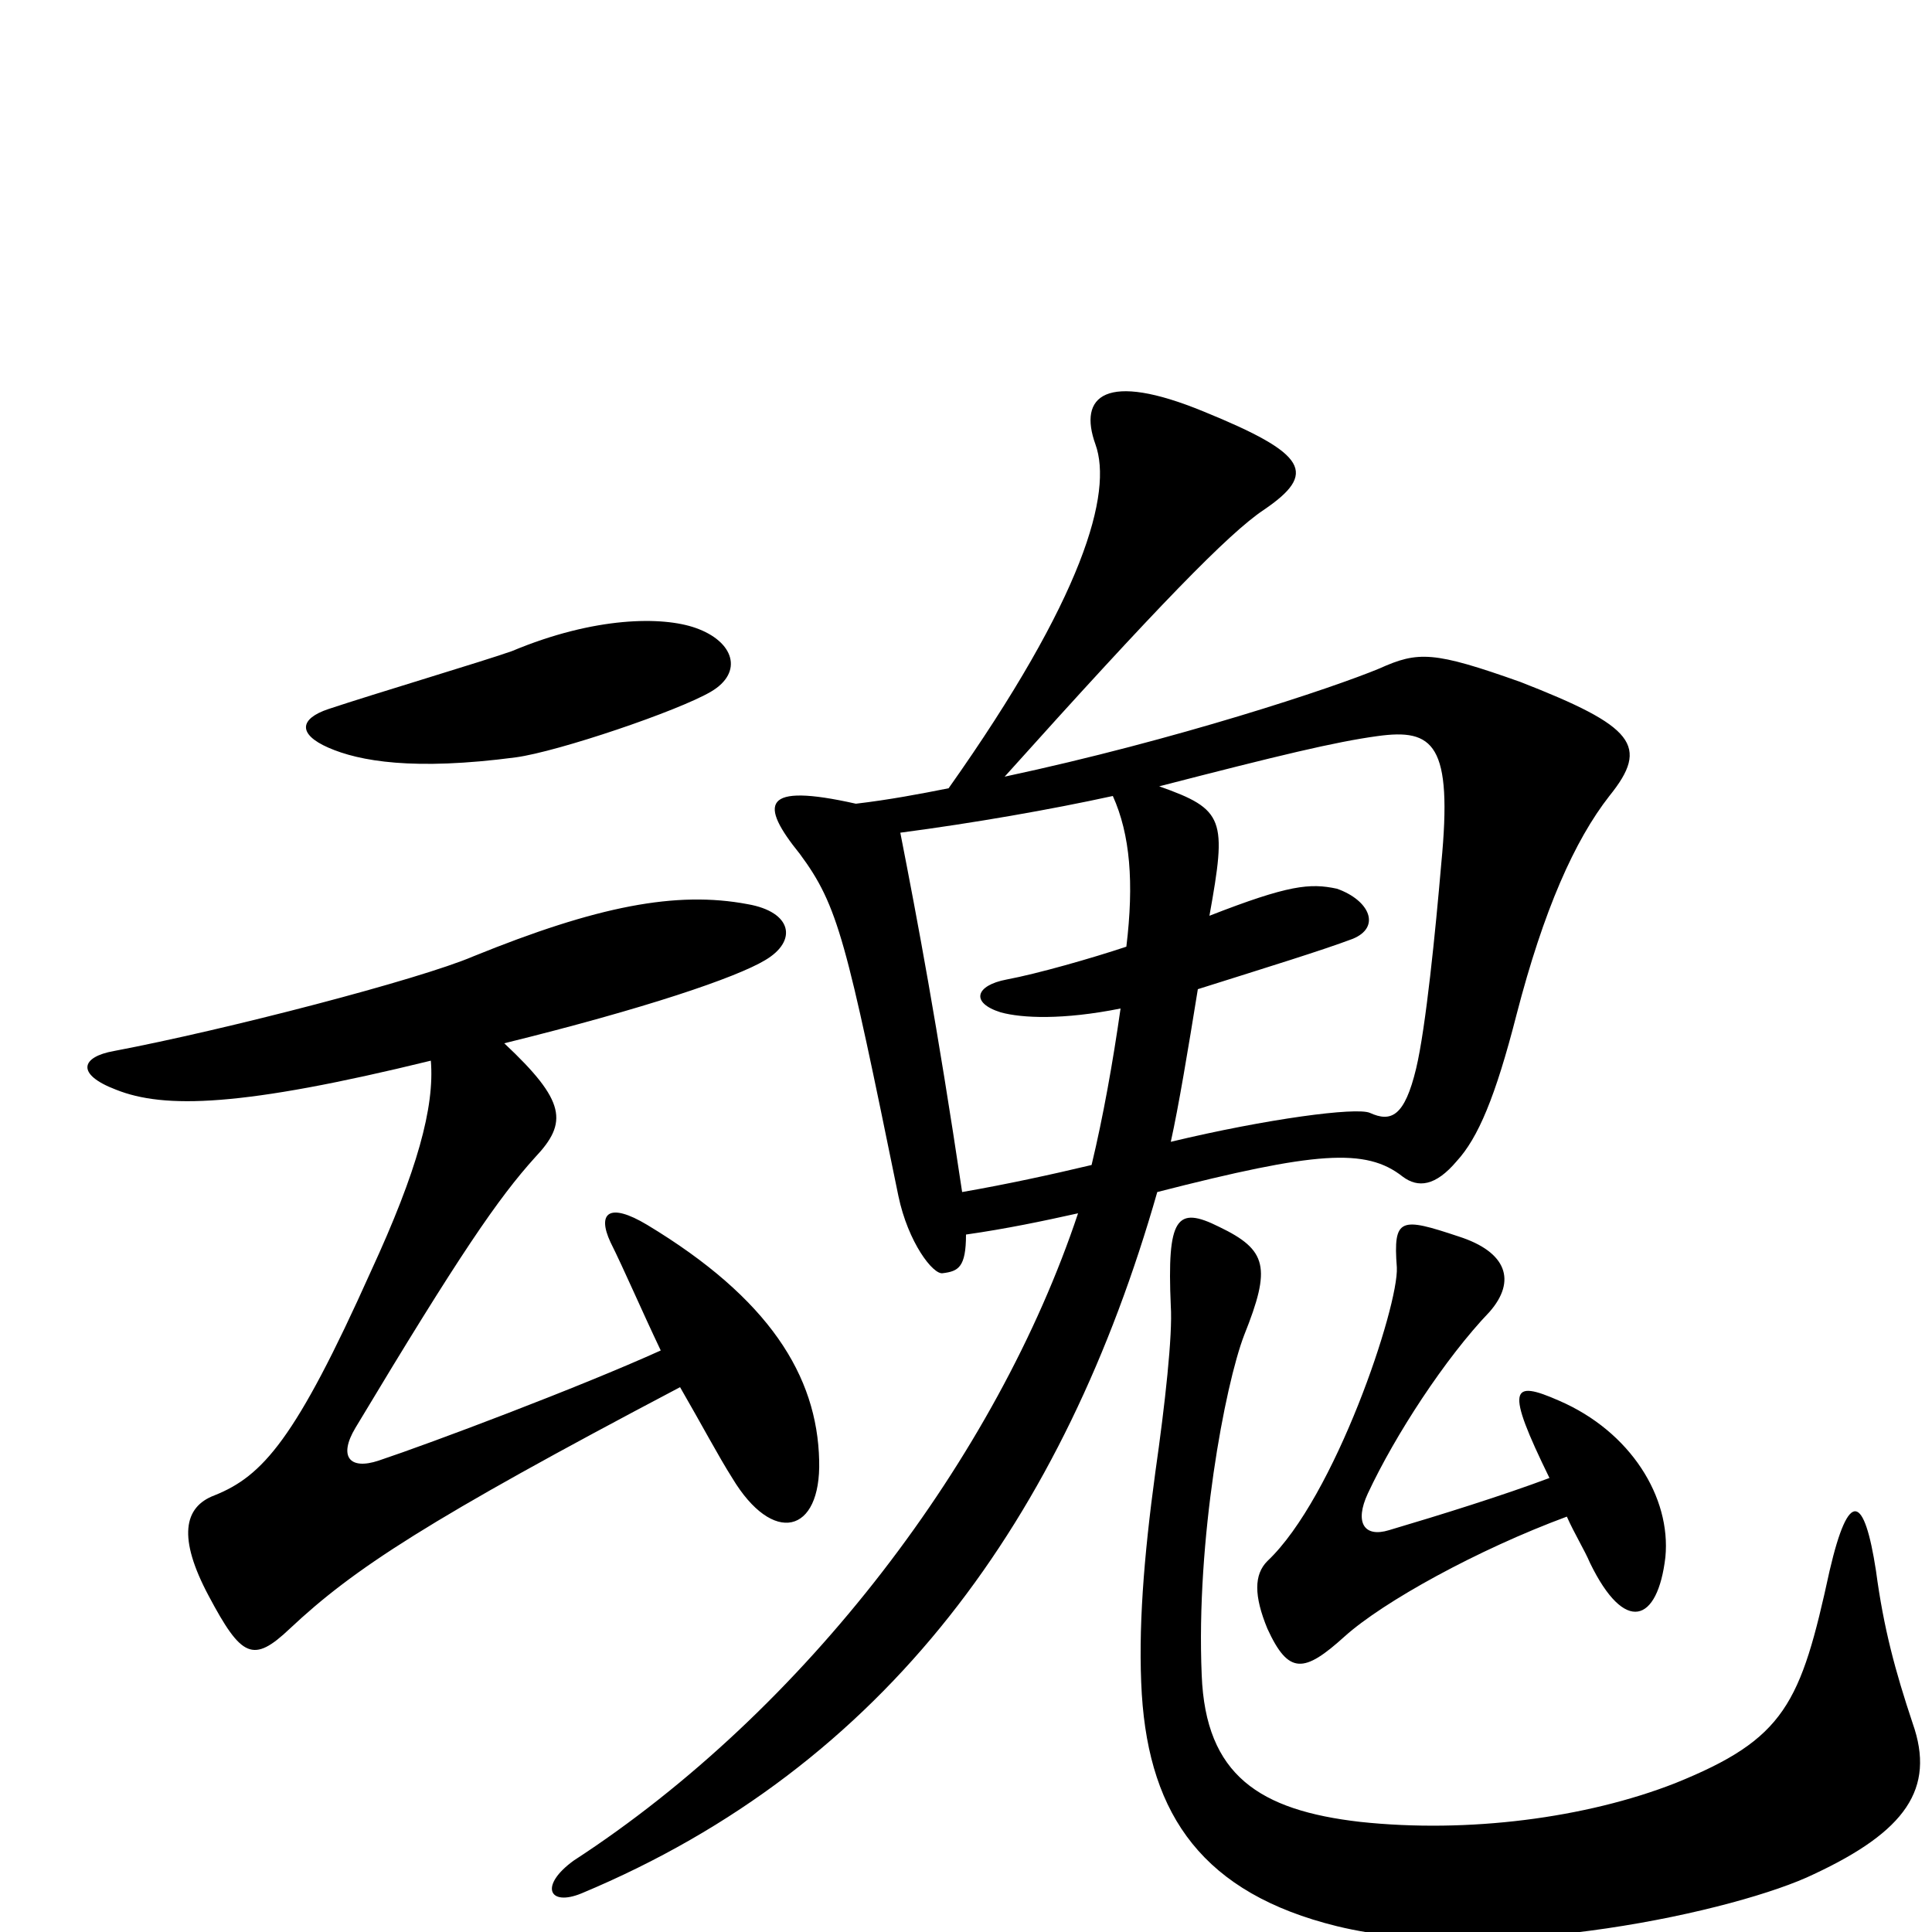 <svg xmlns="http://www.w3.org/2000/svg" viewBox="0 -1000 1000 1000">
	<path fill="#000000" d="M368 -642C385 -652 380 -668 360 -675C343 -681 308 -681 265 -663C251 -658 194 -641 170 -633C155 -628 154 -620 170 -613C186 -606 214 -601 267 -608C289 -611 351 -632 368 -642ZM833 -588C854 -614 846 -624 787 -647C742 -663 734 -663 714 -654C690 -644 609 -617 520 -598C599 -686 636 -724 654 -736C682 -755 677 -765 623 -787C572 -808 558 -795 567 -770C576 -745 561 -691 491 -592C476 -589 460 -586 443 -584C394 -595 393 -584 414 -558C434 -531 438 -513 465 -381C470 -357 483 -340 488 -341C496 -342 500 -344 500 -361C521 -364 540 -368 558 -372C516 -246 417 -115 297 -37C279 -24 284 -13 301 -20C459 -86 551 -215 599 -383C681 -404 707 -406 726 -391C734 -385 743 -386 754 -399C765 -411 774 -432 785 -475C799 -529 815 -565 833 -588ZM424 -244C423 -288 398 -328 335 -366C315 -378 309 -372 316 -357C323 -343 332 -322 342 -301C300 -282 223 -253 196 -244C181 -239 175 -246 184 -261C238 -351 258 -380 277 -401C294 -419 293 -430 261 -460C334 -478 381 -494 396 -503C413 -513 410 -528 387 -532C350 -539 309 -531 245 -505C217 -493 117 -467 59 -456C42 -453 39 -444 60 -436C85 -426 125 -427 223 -451C225 -427 216 -394 192 -342C153 -255 136 -236 111 -226C95 -220 92 -204 108 -174C125 -142 131 -139 150 -157C183 -188 221 -213 352 -282C363 -263 372 -246 379 -235C400 -200 425 -206 424 -244ZM862 -194C865 -225 844 -259 807 -275C782 -286 779 -282 802 -235C778 -226 746 -216 719 -208C706 -204 701 -212 708 -227C722 -257 748 -297 771 -321C785 -337 780 -352 755 -360C725 -370 721 -370 723 -344C724 -324 691 -225 656 -192C649 -185 649 -174 656 -157C667 -133 675 -134 696 -153C716 -171 765 -198 811 -215C815 -206 820 -198 823 -191C841 -154 858 -160 862 -194ZM990 -108C981 -135 975 -157 971 -187C965 -226 957 -230 947 -187C932 -118 924 -100 867 -77C821 -59 760 -51 704 -57C652 -63 624 -81 622 -133C619 -203 634 -283 644 -309C658 -344 656 -353 631 -365C609 -376 604 -370 606 -324C607 -309 603 -273 598 -238C592 -194 589 -156 591 -123C595 -60 623 -20 692 -3C774 17 900 -11 939 -30C986 -52 1002 -74 990 -108ZM746 -553C743 -518 738 -468 733 -447C727 -422 720 -419 709 -424C702 -427 656 -421 606 -409C610 -427 615 -457 620 -488C658 -500 684 -508 700 -514C715 -520 709 -534 692 -540C678 -543 667 -542 626 -526C635 -576 634 -581 600 -593C662 -609 691 -616 713 -619C742 -623 752 -615 746 -553ZM583 -510C565 -504 537 -496 521 -493C505 -490 502 -481 518 -476C529 -473 550 -472 580 -478C576 -450 571 -422 565 -397C544 -392 521 -387 498 -383C485 -470 475 -523 466 -569C504 -574 544 -581 576 -588C585 -568 587 -543 583 -510Z"/>
</svg>